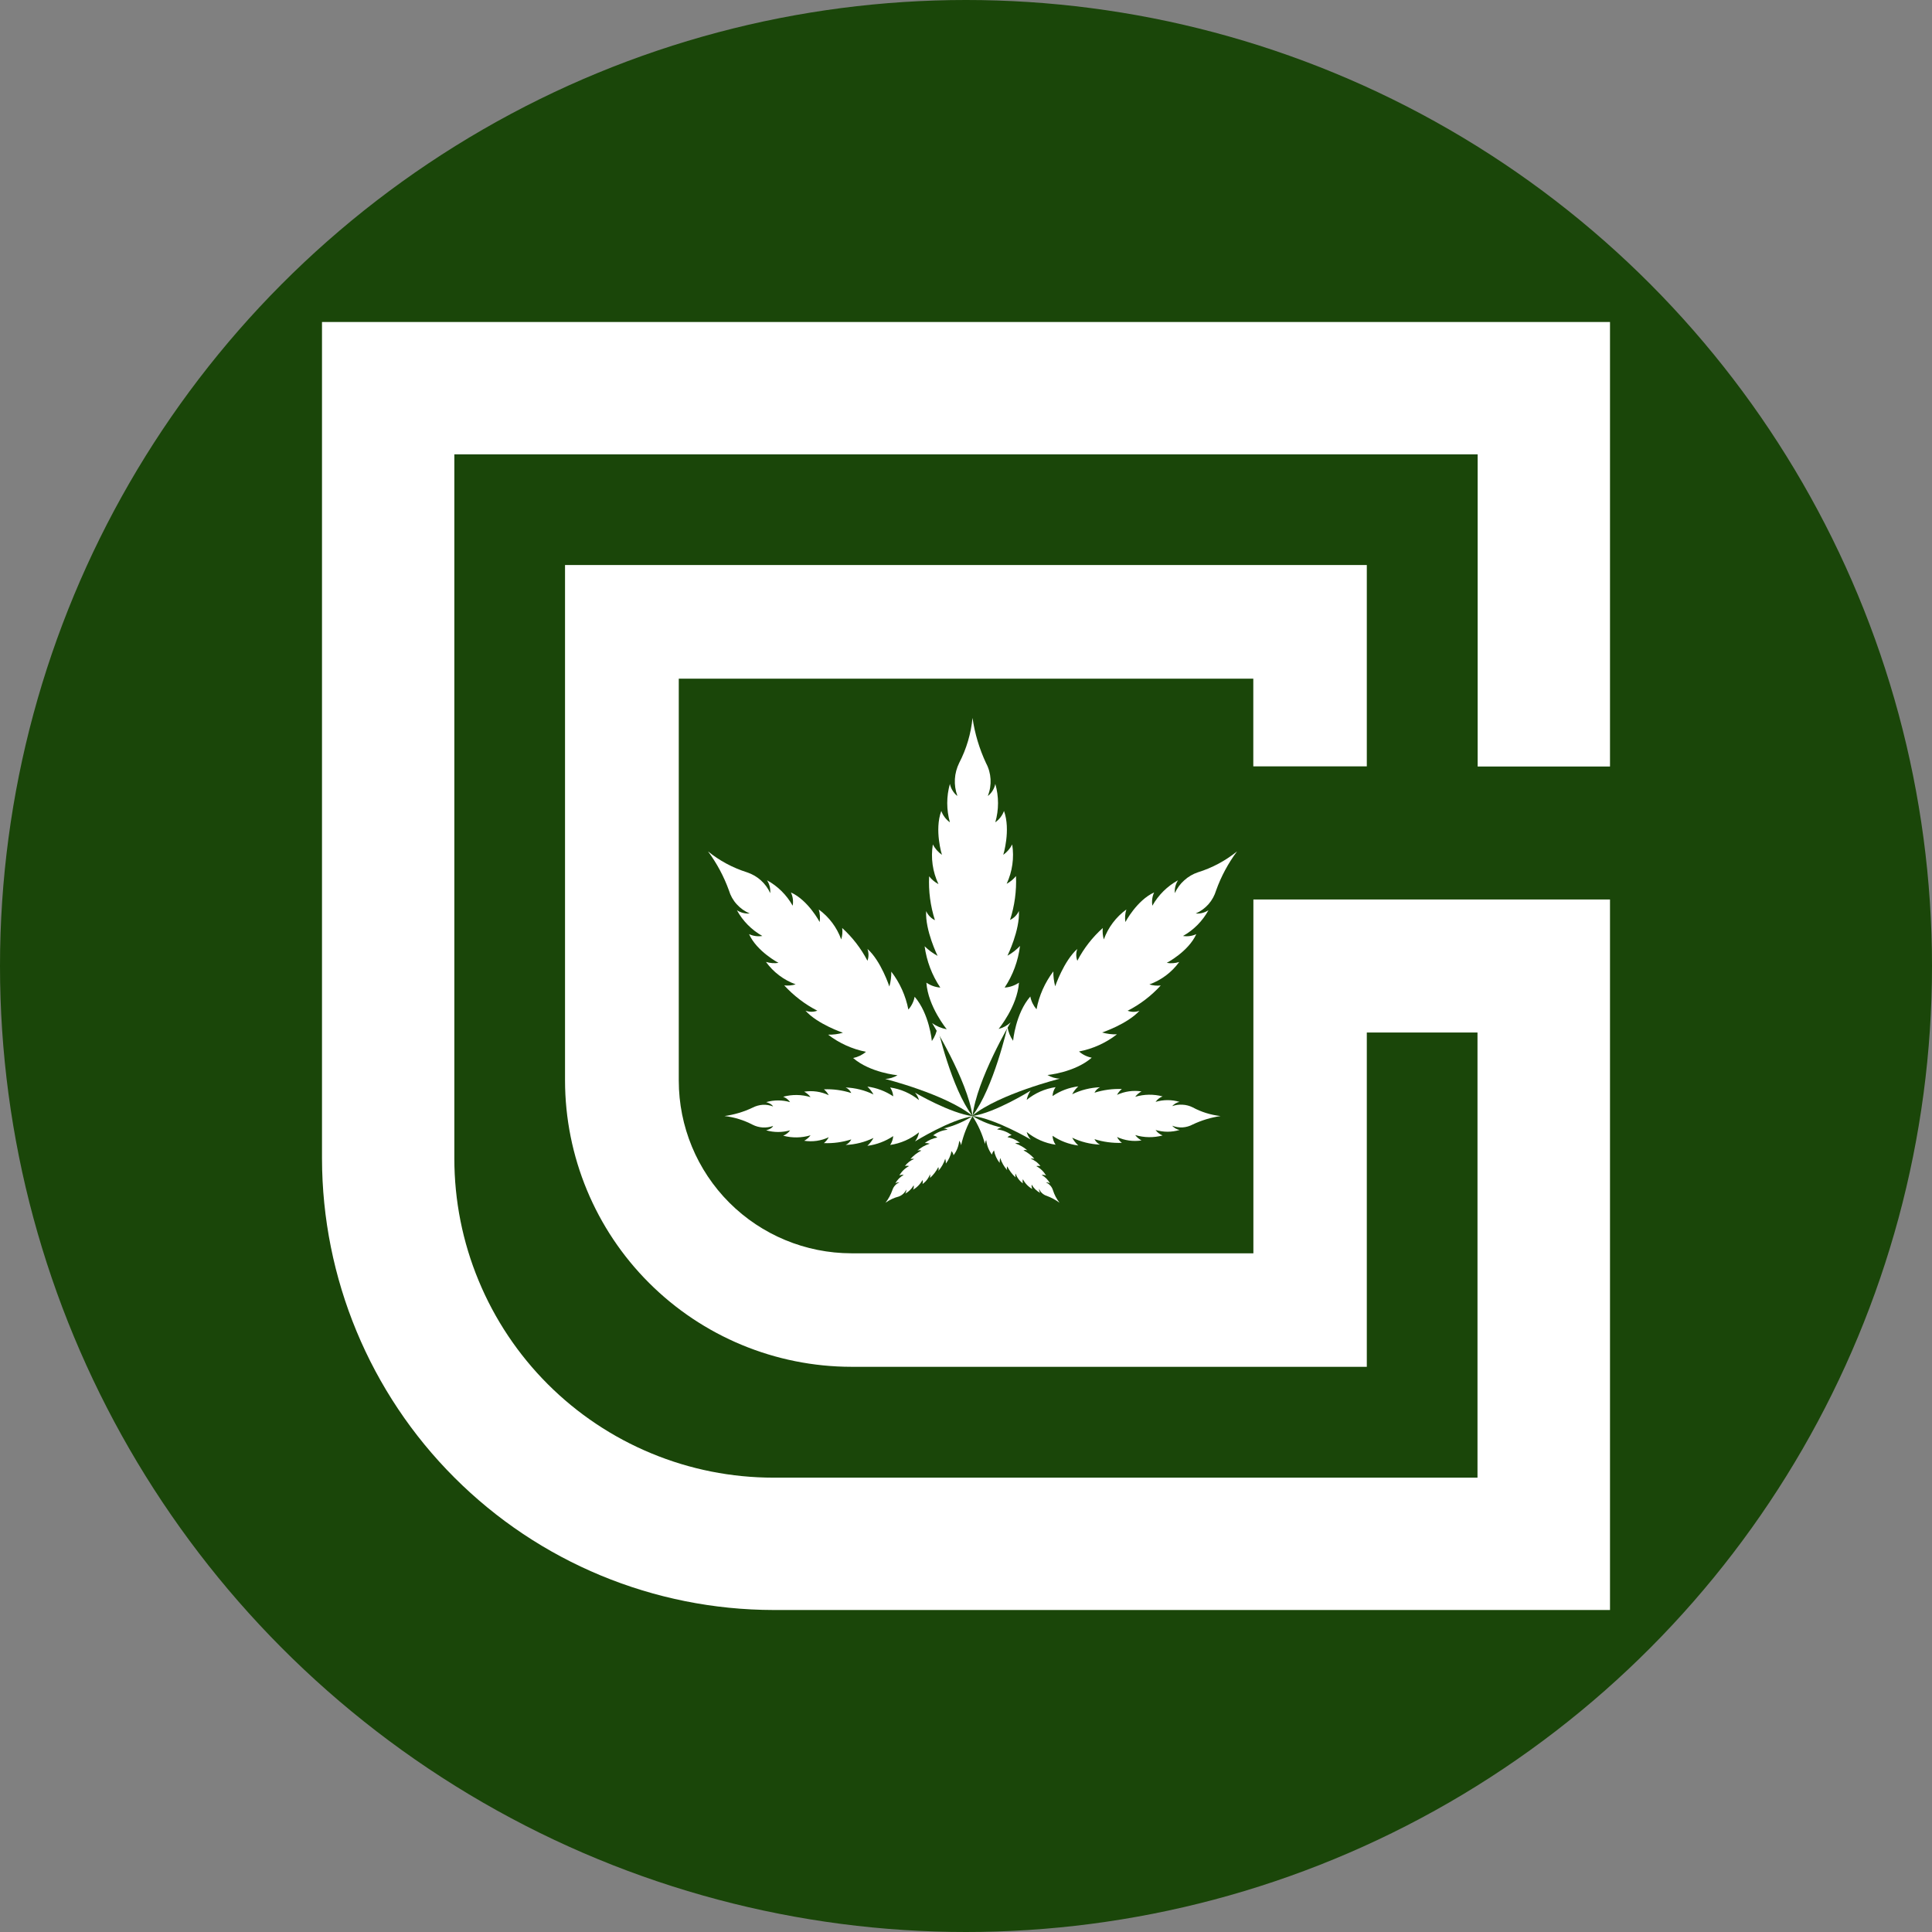 <svg width="24" height="24" viewBox="0 0 24 24" fill="none" xmlns="http://www.w3.org/2000/svg">
<rect x="0" y="0" width="24" height="24" fill="#808080" stroke="none"/>
<circle cx="12" cy="12" r="12" fill="#1A4609"/>
<g clip-path="url(#clip0_980_18062)">
<path d="M18.356 4H4V14.391C4.002 15.878 4.593 17.304 5.645 18.355C6.696 19.407 8.122 19.998 9.609 20H20V12.826V11.174H15.57V12.826V13.378V15.569H10.576C10.008 15.568 9.462 15.342 9.06 14.94C8.658 14.538 8.432 13.992 8.432 13.424V8.431H15.569V9.52H16.979V7.019H7.019V13.422C7.02 14.365 7.395 15.27 8.062 15.936C8.729 16.603 9.633 16.978 10.576 16.979H16.979V12.826H18.354V18.356H9.609C9.088 18.356 8.572 18.254 8.091 18.054C7.61 17.855 7.173 17.563 6.805 17.195C6.437 16.827 6.145 16.39 5.946 15.909C5.746 15.428 5.644 14.912 5.644 14.391V5.644H18.356V9.522H20V4H18.356Z" fill="white"/>
<path d="M12.081 8.918C12.109 9.113 12.166 9.302 12.249 9.48C12.282 9.541 12.301 9.61 12.305 9.679C12.309 9.749 12.298 9.819 12.272 9.884H12.277C12.322 9.846 12.352 9.795 12.364 9.738C12.409 9.894 12.409 10.059 12.364 10.215C12.413 10.18 12.451 10.131 12.472 10.074C12.558 10.312 12.463 10.619 12.463 10.619C12.51 10.585 12.548 10.541 12.574 10.49C12.6 10.656 12.576 10.827 12.505 10.979C12.549 10.955 12.589 10.922 12.621 10.883C12.629 11.067 12.604 11.252 12.547 11.428C12.596 11.405 12.635 11.365 12.657 11.316C12.671 11.556 12.515 11.872 12.515 11.872C12.573 11.84 12.625 11.799 12.671 11.751C12.648 11.936 12.583 12.113 12.48 12.268C12.543 12.264 12.605 12.243 12.658 12.207C12.637 12.503 12.405 12.782 12.405 12.782C12.461 12.768 12.512 12.74 12.554 12.701C12.554 12.701 12.134 13.409 12.081 13.864C12.018 13.416 11.579 12.709 11.579 12.709C11.633 12.748 11.695 12.774 11.761 12.786C11.761 12.786 11.528 12.503 11.508 12.207C11.559 12.242 11.619 12.263 11.681 12.268C11.577 12.114 11.511 11.938 11.486 11.755C11.534 11.802 11.588 11.842 11.647 11.874C11.647 11.874 11.491 11.557 11.505 11.318C11.527 11.367 11.566 11.408 11.614 11.431C11.558 11.255 11.533 11.07 11.542 10.886C11.574 10.926 11.613 10.959 11.658 10.983C11.585 10.829 11.561 10.657 11.588 10.49C11.615 10.541 11.654 10.586 11.701 10.619C11.701 10.619 11.605 10.312 11.693 10.074C11.714 10.131 11.751 10.18 11.8 10.215C11.756 10.059 11.756 9.894 11.8 9.738C11.812 9.795 11.843 9.846 11.887 9.884H11.892C11.868 9.818 11.858 9.748 11.862 9.678C11.866 9.608 11.885 9.539 11.916 9.476C12.006 9.302 12.062 9.113 12.081 8.918Z" fill="white"/>
<path d="M15.367 10.576C15.257 10.724 15.169 10.887 15.107 11.061C15.088 11.124 15.056 11.183 15.012 11.233C14.968 11.282 14.914 11.322 14.853 11.348H14.858C14.912 11.352 14.966 11.337 15.012 11.307C14.939 11.441 14.829 11.552 14.696 11.627C14.752 11.636 14.81 11.628 14.861 11.604C14.763 11.821 14.494 11.961 14.494 11.961C14.546 11.97 14.599 11.966 14.649 11.95C14.556 12.078 14.427 12.175 14.278 12.229C14.324 12.243 14.372 12.247 14.419 12.242C14.302 12.37 14.163 12.477 14.008 12.556C14.056 12.574 14.108 12.574 14.155 12.556C14.003 12.722 13.691 12.826 13.691 12.826C13.751 12.843 13.813 12.851 13.875 12.849C13.737 12.956 13.575 13.029 13.404 13.062C13.449 13.101 13.504 13.128 13.562 13.139C13.351 13.323 13.012 13.354 13.012 13.354C13.059 13.382 13.111 13.397 13.165 13.4C13.165 13.4 12.414 13.589 12.082 13.857C12.342 13.518 12.515 12.756 12.515 12.756C12.525 12.818 12.549 12.877 12.585 12.929C12.585 12.929 12.615 12.59 12.799 12.379C12.81 12.438 12.837 12.492 12.876 12.538C12.908 12.367 12.98 12.206 13.085 12.067C13.084 12.13 13.092 12.192 13.108 12.252C13.108 12.252 13.215 11.937 13.383 11.788C13.365 11.835 13.365 11.887 13.383 11.935C13.463 11.781 13.57 11.644 13.699 11.528C13.694 11.576 13.699 11.624 13.712 11.67C13.766 11.521 13.864 11.391 13.992 11.298C13.976 11.348 13.972 11.401 13.98 11.454C13.98 11.454 14.121 11.185 14.337 11.086C14.313 11.137 14.306 11.195 14.315 11.251C14.39 11.118 14.5 11.009 14.634 10.935C14.604 10.981 14.59 11.036 14.594 11.09C14.594 11.09 14.594 11.09 14.594 11.095C14.621 11.035 14.661 10.98 14.711 10.936C14.76 10.891 14.818 10.857 14.881 10.836C15.058 10.781 15.223 10.693 15.367 10.576Z" fill="white"/>
<path d="M15.162 13.864C15.042 13.882 14.925 13.917 14.816 13.969C14.777 13.99 14.734 14.002 14.69 14.005C14.646 14.007 14.602 14 14.561 13.984C14.585 14.011 14.617 14.03 14.653 14.037C14.556 14.066 14.452 14.066 14.355 14.037C14.377 14.068 14.407 14.091 14.442 14.105C14.33 14.135 14.213 14.133 14.102 14.1C14.123 14.128 14.15 14.151 14.18 14.167C14.077 14.183 13.971 14.168 13.876 14.124C13.891 14.152 13.911 14.177 13.936 14.197C13.821 14.201 13.706 14.186 13.596 14.151C13.611 14.181 13.635 14.205 13.665 14.219C13.545 14.214 13.428 14.185 13.319 14.133C13.339 14.169 13.365 14.202 13.395 14.23C13.28 14.215 13.17 14.174 13.075 14.109C13.077 14.149 13.09 14.187 13.113 14.22C12.981 14.201 12.857 14.146 12.754 14.062C12.763 14.097 12.78 14.129 12.805 14.156C12.805 14.156 12.363 13.896 12.082 13.863C12.361 13.824 12.802 13.549 12.802 13.549C12.778 13.583 12.762 13.622 12.754 13.663C12.857 13.579 12.981 13.524 13.113 13.505C13.09 13.538 13.077 13.576 13.075 13.616C13.17 13.551 13.28 13.51 13.395 13.495C13.365 13.523 13.339 13.556 13.319 13.593C13.428 13.54 13.545 13.511 13.665 13.506C13.635 13.52 13.611 13.544 13.596 13.574C13.706 13.539 13.821 13.524 13.936 13.528C13.911 13.548 13.891 13.573 13.876 13.601C13.971 13.557 14.077 13.542 14.18 13.558C14.15 13.574 14.123 13.597 14.102 13.625C14.213 13.592 14.33 13.59 14.442 13.62C14.407 13.633 14.377 13.657 14.355 13.688C14.452 13.659 14.556 13.659 14.653 13.688C14.617 13.695 14.585 13.714 14.561 13.741C14.602 13.726 14.646 13.72 14.69 13.723C14.733 13.725 14.776 13.736 14.816 13.756C14.923 13.814 15.04 13.85 15.162 13.864Z" fill="white"/>
<path d="M13.162 14.941C13.113 14.905 13.059 14.876 13.002 14.855C12.981 14.849 12.962 14.837 12.945 14.822C12.929 14.807 12.916 14.789 12.908 14.768C12.907 14.787 12.912 14.804 12.922 14.819C12.878 14.796 12.841 14.76 12.816 14.716C12.813 14.734 12.816 14.753 12.823 14.77C12.774 14.742 12.733 14.7 12.707 14.649C12.702 14.666 12.702 14.683 12.707 14.7C12.664 14.67 12.633 14.627 12.615 14.578C12.612 14.594 12.612 14.609 12.615 14.625C12.572 14.586 12.538 14.54 12.512 14.489C12.506 14.505 12.506 14.522 12.512 14.537C12.473 14.493 12.443 14.441 12.425 14.385C12.42 14.405 12.417 14.425 12.418 14.446C12.382 14.4 12.358 14.347 12.348 14.291C12.335 14.306 12.326 14.324 12.322 14.343C12.283 14.29 12.258 14.227 12.251 14.162C12.242 14.177 12.237 14.194 12.236 14.212C12.203 14.089 12.15 13.971 12.08 13.864C12.193 13.931 12.315 13.979 12.443 14.007C12.422 14.01 12.403 14.018 12.386 14.03C12.452 14.037 12.514 14.061 12.567 14.101C12.548 14.104 12.53 14.113 12.515 14.126C12.572 14.137 12.625 14.161 12.67 14.196C12.65 14.195 12.629 14.198 12.61 14.203C12.666 14.222 12.718 14.251 12.763 14.29C12.747 14.284 12.73 14.284 12.714 14.29C12.765 14.316 12.811 14.351 12.849 14.394C12.834 14.391 12.818 14.391 12.803 14.394C12.851 14.412 12.894 14.443 12.925 14.486C12.908 14.482 12.89 14.482 12.873 14.486C12.924 14.513 12.966 14.554 12.995 14.603C12.978 14.595 12.959 14.593 12.94 14.596C12.984 14.62 13.02 14.657 13.044 14.701C13.029 14.691 13.011 14.687 12.993 14.688C13.013 14.697 13.031 14.71 13.046 14.726C13.061 14.742 13.072 14.761 13.079 14.782C13.097 14.84 13.125 14.894 13.162 14.941Z" fill="white"/>
<path d="M11 14.941C11.037 14.893 11.066 14.84 11.086 14.782C11.093 14.761 11.104 14.742 11.119 14.725C11.134 14.709 11.152 14.696 11.173 14.687C11.155 14.686 11.137 14.691 11.122 14.7C11.146 14.656 11.182 14.62 11.226 14.595C11.208 14.592 11.189 14.594 11.172 14.602C11.2 14.553 11.242 14.512 11.293 14.485C11.276 14.481 11.258 14.481 11.241 14.485C11.271 14.445 11.31 14.415 11.356 14.397C11.341 14.394 11.325 14.394 11.31 14.397C11.348 14.355 11.394 14.319 11.445 14.293C11.429 14.288 11.412 14.288 11.396 14.293C11.441 14.254 11.493 14.225 11.55 14.207C11.53 14.201 11.509 14.199 11.488 14.199C11.534 14.164 11.587 14.141 11.644 14.13C11.629 14.117 11.611 14.108 11.591 14.104C11.644 14.065 11.706 14.04 11.772 14.034C11.757 14.024 11.739 14.019 11.722 14.018C11.849 13.987 11.971 13.935 12.082 13.864C12.016 13.977 11.968 14.099 11.939 14.227C11.936 14.207 11.928 14.187 11.916 14.171C11.909 14.236 11.885 14.299 11.845 14.351C11.842 14.332 11.833 14.314 11.82 14.3C11.809 14.356 11.785 14.409 11.75 14.454C11.751 14.434 11.748 14.414 11.742 14.394C11.724 14.45 11.695 14.502 11.656 14.546C11.662 14.53 11.662 14.513 11.656 14.498C11.63 14.549 11.595 14.595 11.553 14.633C11.556 14.618 11.556 14.602 11.553 14.587C11.535 14.636 11.503 14.678 11.46 14.709C11.464 14.692 11.464 14.675 11.46 14.658C11.433 14.708 11.392 14.75 11.343 14.779C11.351 14.762 11.353 14.743 11.35 14.724C11.325 14.768 11.289 14.804 11.245 14.828C11.255 14.813 11.259 14.795 11.258 14.777C11.249 14.797 11.236 14.815 11.22 14.83C11.204 14.845 11.184 14.857 11.164 14.864C11.105 14.879 11.049 14.906 11 14.941Z" fill="white"/>
<path d="M9 13.864C9.121 13.847 9.24 13.812 9.35 13.759C9.389 13.739 9.432 13.727 9.476 13.724C9.519 13.722 9.563 13.729 9.604 13.745C9.582 13.707 9.517 13.691 9.517 13.691C9.615 13.663 9.718 13.663 9.815 13.691C9.794 13.661 9.763 13.637 9.729 13.624C9.84 13.594 9.958 13.595 10.069 13.629C10.048 13.601 10.021 13.578 9.99 13.561C10.094 13.545 10.2 13.56 10.295 13.605C10.28 13.577 10.259 13.552 10.235 13.532C10.35 13.527 10.465 13.543 10.575 13.578C10.56 13.547 10.536 13.523 10.505 13.509C10.625 13.514 10.743 13.543 10.851 13.596C10.831 13.56 10.805 13.527 10.775 13.498C10.89 13.513 11 13.555 11.096 13.619C11.093 13.58 11.08 13.542 11.058 13.509C11.189 13.528 11.313 13.582 11.416 13.666C11.407 13.631 11.389 13.599 11.366 13.573C11.366 13.573 11.806 13.832 12.087 13.866C11.808 13.905 11.367 14.179 11.367 14.179C11.392 14.146 11.409 14.107 11.416 14.066C11.313 14.149 11.189 14.204 11.058 14.223C11.08 14.19 11.093 14.152 11.096 14.113C11 14.177 10.89 14.219 10.775 14.234C10.805 14.205 10.831 14.172 10.851 14.136C10.743 14.188 10.625 14.218 10.505 14.223C10.536 14.209 10.56 14.184 10.575 14.154C10.465 14.189 10.35 14.205 10.235 14.2C10.259 14.18 10.28 14.155 10.295 14.127C10.2 14.172 10.094 14.187 9.99 14.171C10.021 14.154 10.048 14.131 10.069 14.103C9.958 14.136 9.84 14.138 9.729 14.108C9.763 14.095 9.794 14.071 9.815 14.041C9.718 14.069 9.615 14.069 9.517 14.041C9.517 14.041 9.587 14.025 9.604 13.987C9.563 14.002 9.519 14.008 9.476 14.006C9.432 14.003 9.389 13.992 9.35 13.972C9.241 13.915 9.123 13.878 9 13.864Z" fill="white"/>
<path d="M8.795 10.576C8.905 10.724 8.992 10.887 9.055 11.061C9.074 11.125 9.107 11.184 9.152 11.233C9.197 11.283 9.252 11.322 9.314 11.348H9.309C9.254 11.351 9.2 11.337 9.154 11.307C9.227 11.441 9.337 11.552 9.47 11.627C9.414 11.636 9.357 11.628 9.305 11.604C9.402 11.82 9.671 11.961 9.671 11.961C9.619 11.969 9.566 11.965 9.515 11.949C9.607 12.077 9.736 12.174 9.884 12.228C9.838 12.242 9.79 12.246 9.742 12.241C9.86 12.369 9.999 12.476 10.153 12.555C10.106 12.573 10.054 12.573 10.006 12.555C10.156 12.723 10.471 12.829 10.471 12.829C10.411 12.847 10.349 12.854 10.287 12.853C10.425 12.959 10.586 13.032 10.757 13.066C10.712 13.105 10.657 13.131 10.598 13.143C10.809 13.326 11.149 13.357 11.149 13.357C11.102 13.385 11.05 13.401 10.996 13.403C10.996 13.403 11.747 13.593 12.079 13.861C11.819 13.522 11.646 12.759 11.646 12.759C11.636 12.822 11.612 12.881 11.576 12.932C11.576 12.932 11.545 12.593 11.362 12.382C11.351 12.441 11.324 12.496 11.284 12.541C11.251 12.37 11.178 12.208 11.072 12.07C11.073 12.132 11.065 12.195 11.048 12.255C11.048 12.255 10.944 11.937 10.776 11.788C10.793 11.835 10.793 11.887 10.776 11.935C10.696 11.782 10.59 11.644 10.462 11.528C10.468 11.576 10.464 11.624 10.45 11.67C10.396 11.521 10.299 11.391 10.171 11.298C10.186 11.348 10.19 11.402 10.182 11.454C10.182 11.454 10.042 11.185 9.825 11.086C9.849 11.137 9.857 11.195 9.847 11.251C9.772 11.118 9.662 11.008 9.528 10.935C9.558 10.981 9.572 11.036 9.568 11.09C9.568 11.09 9.568 11.09 9.568 11.095C9.541 11.034 9.501 10.98 9.451 10.935C9.401 10.89 9.342 10.857 9.279 10.836C9.102 10.78 8.938 10.692 8.795 10.576Z" fill="white"/>
</g>
<defs>
<clipPath id="clip0_980_18062">
<rect width="16" height="16" fill="white" transform="translate(4 4)"/>
</clipPath>
</defs>
</svg>
